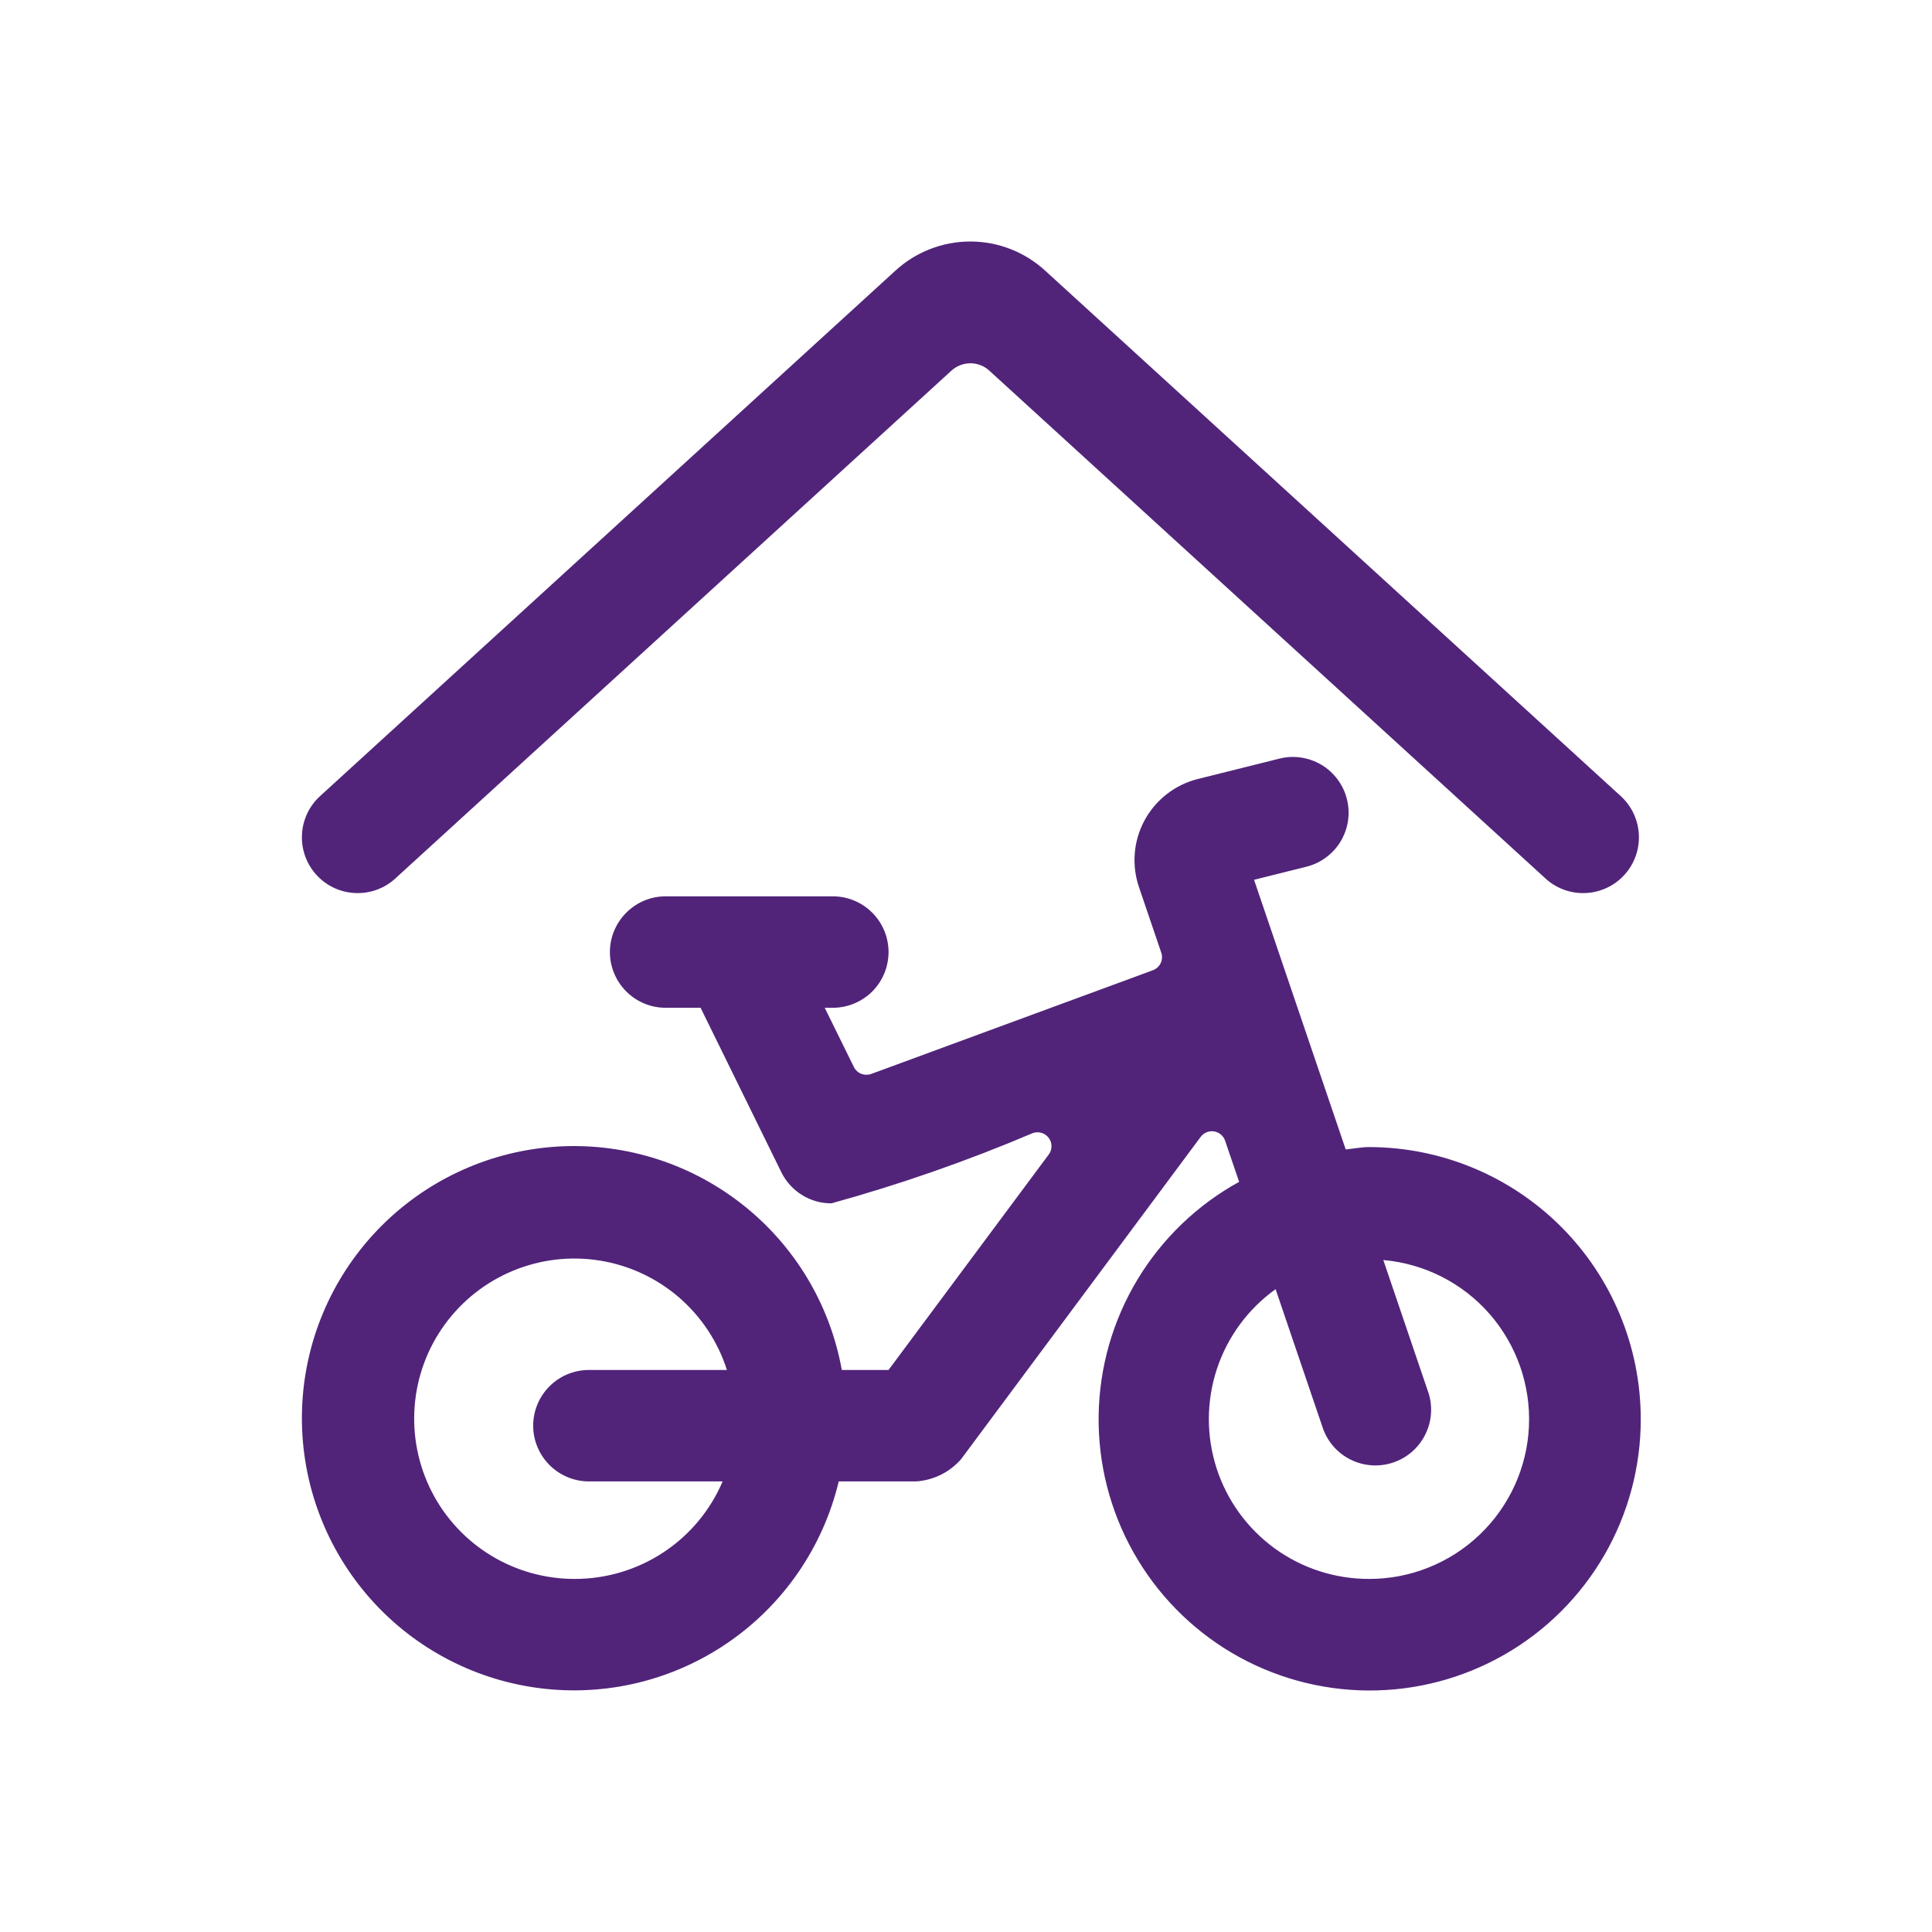 <svg width="32" height="32" viewBox="0 0 32 32" fill="none" xmlns="http://www.w3.org/2000/svg">
<path d="M27.176 23.498C27.174 22.306 26.7 21.162 25.857 20.319C25.013 19.475 23.87 19.001 22.677 18.999C22.544 18.999 22.419 19.027 22.289 19.038L20.771 14.572L21.632 14.357C21.75 14.328 21.862 14.277 21.96 14.204C22.058 14.132 22.141 14.042 22.204 13.938C22.267 13.833 22.309 13.718 22.327 13.597C22.345 13.477 22.339 13.354 22.309 13.236C22.28 13.118 22.227 13.007 22.154 12.909C22.082 12.812 21.991 12.729 21.886 12.667C21.781 12.605 21.665 12.564 21.545 12.547C21.424 12.529 21.302 12.536 21.184 12.567L19.838 12.903C19.651 12.95 19.476 13.036 19.324 13.154C19.172 13.273 19.046 13.422 18.955 13.592C18.864 13.761 18.809 13.948 18.795 14.141C18.78 14.333 18.806 14.526 18.87 14.708L19.234 15.779C19.254 15.836 19.25 15.899 19.224 15.953C19.198 16.007 19.152 16.049 19.096 16.07L14.43 17.788C14.376 17.807 14.317 17.806 14.264 17.785C14.211 17.764 14.168 17.724 14.143 17.673L13.66 16.692H13.794C14.039 16.692 14.273 16.595 14.447 16.422C14.62 16.249 14.717 16.014 14.717 15.769C14.717 15.524 14.62 15.29 14.447 15.117C14.273 14.943 14.039 14.846 13.794 14.846H11.025C10.78 14.846 10.546 14.943 10.373 15.117C10.2 15.29 10.102 15.524 10.102 15.769C10.102 16.014 10.2 16.249 10.373 16.422C10.546 16.595 10.78 16.692 11.025 16.692H11.604L12.941 19.415C13.017 19.57 13.136 19.701 13.282 19.792C13.429 19.884 13.599 19.932 13.772 19.931C14.907 19.617 16.021 19.229 17.105 18.768C17.152 18.751 17.203 18.75 17.251 18.764C17.298 18.778 17.34 18.807 17.37 18.847C17.4 18.887 17.416 18.935 17.416 18.985C17.416 19.035 17.4 19.083 17.37 19.123L14.717 22.691H13.943C13.746 21.593 13.148 20.608 12.266 19.926C11.384 19.243 10.281 18.912 9.169 18.995C8.057 19.079 7.016 19.572 6.246 20.379C5.476 21.186 5.033 22.249 5.002 23.364C4.971 24.479 5.354 25.565 6.077 26.414C6.8 27.263 7.813 27.813 8.918 27.959C10.024 28.105 11.144 27.836 12.062 27.204C12.981 26.572 13.633 25.621 13.892 24.537H15.172C15.315 24.528 15.454 24.49 15.583 24.427C15.711 24.364 15.825 24.275 15.919 24.168L19.888 18.829C19.913 18.796 19.947 18.77 19.986 18.754C20.025 18.738 20.067 18.733 20.109 18.74C20.15 18.746 20.189 18.764 20.221 18.791C20.253 18.818 20.278 18.853 20.291 18.893L20.524 19.575C19.829 19.957 19.248 20.516 18.839 21.195C18.43 21.874 18.209 22.649 18.197 23.442C18.185 24.234 18.383 25.016 18.771 25.707C19.159 26.399 19.723 26.975 20.405 27.378C21.088 27.78 21.865 27.995 22.658 28C23.451 28.005 24.23 27.8 24.918 27.406C25.606 27.012 26.177 26.443 26.574 25.756C26.97 25.07 27.178 24.291 27.176 23.498ZM9.526 26.152C9.035 26.154 8.554 26.02 8.135 25.766C7.716 25.511 7.375 25.145 7.152 24.709C6.928 24.272 6.83 23.782 6.868 23.293C6.905 22.804 7.078 22.335 7.366 21.939C7.655 21.542 8.047 21.233 8.501 21.046C8.954 20.859 9.45 20.801 9.935 20.879C10.419 20.957 10.872 21.167 11.244 21.487C11.615 21.807 11.891 22.224 12.04 22.691H9.754C9.51 22.691 9.275 22.788 9.102 22.961C8.929 23.134 8.831 23.369 8.831 23.614C8.831 23.858 8.929 24.093 9.102 24.266C9.275 24.439 9.51 24.537 9.754 24.537H11.969C11.765 25.016 11.425 25.424 10.99 25.711C10.556 25.998 10.046 26.151 9.526 26.152ZM22.677 26.152C22.116 26.153 21.568 25.977 21.114 25.647C20.66 25.317 20.322 24.852 20.15 24.318C19.978 23.784 19.98 23.209 20.155 22.676C20.331 22.143 20.672 21.679 21.128 21.353L21.919 23.679C22.005 23.902 22.173 24.084 22.389 24.185C22.605 24.286 22.852 24.3 23.078 24.223C23.305 24.146 23.492 23.985 23.601 23.772C23.711 23.56 23.734 23.314 23.665 23.085L22.912 20.87C23.592 20.93 24.222 21.249 24.671 21.762C25.12 22.276 25.354 22.942 25.324 23.624C25.294 24.305 25.001 24.948 24.508 25.419C24.015 25.89 23.359 26.153 22.677 26.152Z" fill="#51247A"/>
<path d="M26.859 13.199L17.318 4.489C16.979 4.175 16.534 4 16.071 4C15.608 4 15.163 4.175 14.824 4.489L5.287 13.199C5.112 13.366 5.009 13.595 5.001 13.836C4.992 14.078 5.079 14.314 5.242 14.492C5.405 14.671 5.632 14.778 5.873 14.791C6.115 14.805 6.352 14.723 6.534 14.563L15.761 6.137C15.847 6.06 15.958 6.017 16.073 6.017C16.188 6.017 16.299 6.06 16.384 6.137L25.612 14.563C25.794 14.723 26.031 14.805 26.273 14.791C26.514 14.778 26.741 14.671 26.904 14.492C27.067 14.314 27.154 14.078 27.145 13.836C27.137 13.595 27.034 13.366 26.859 13.199Z" fill="#51247A"/>
</svg>
